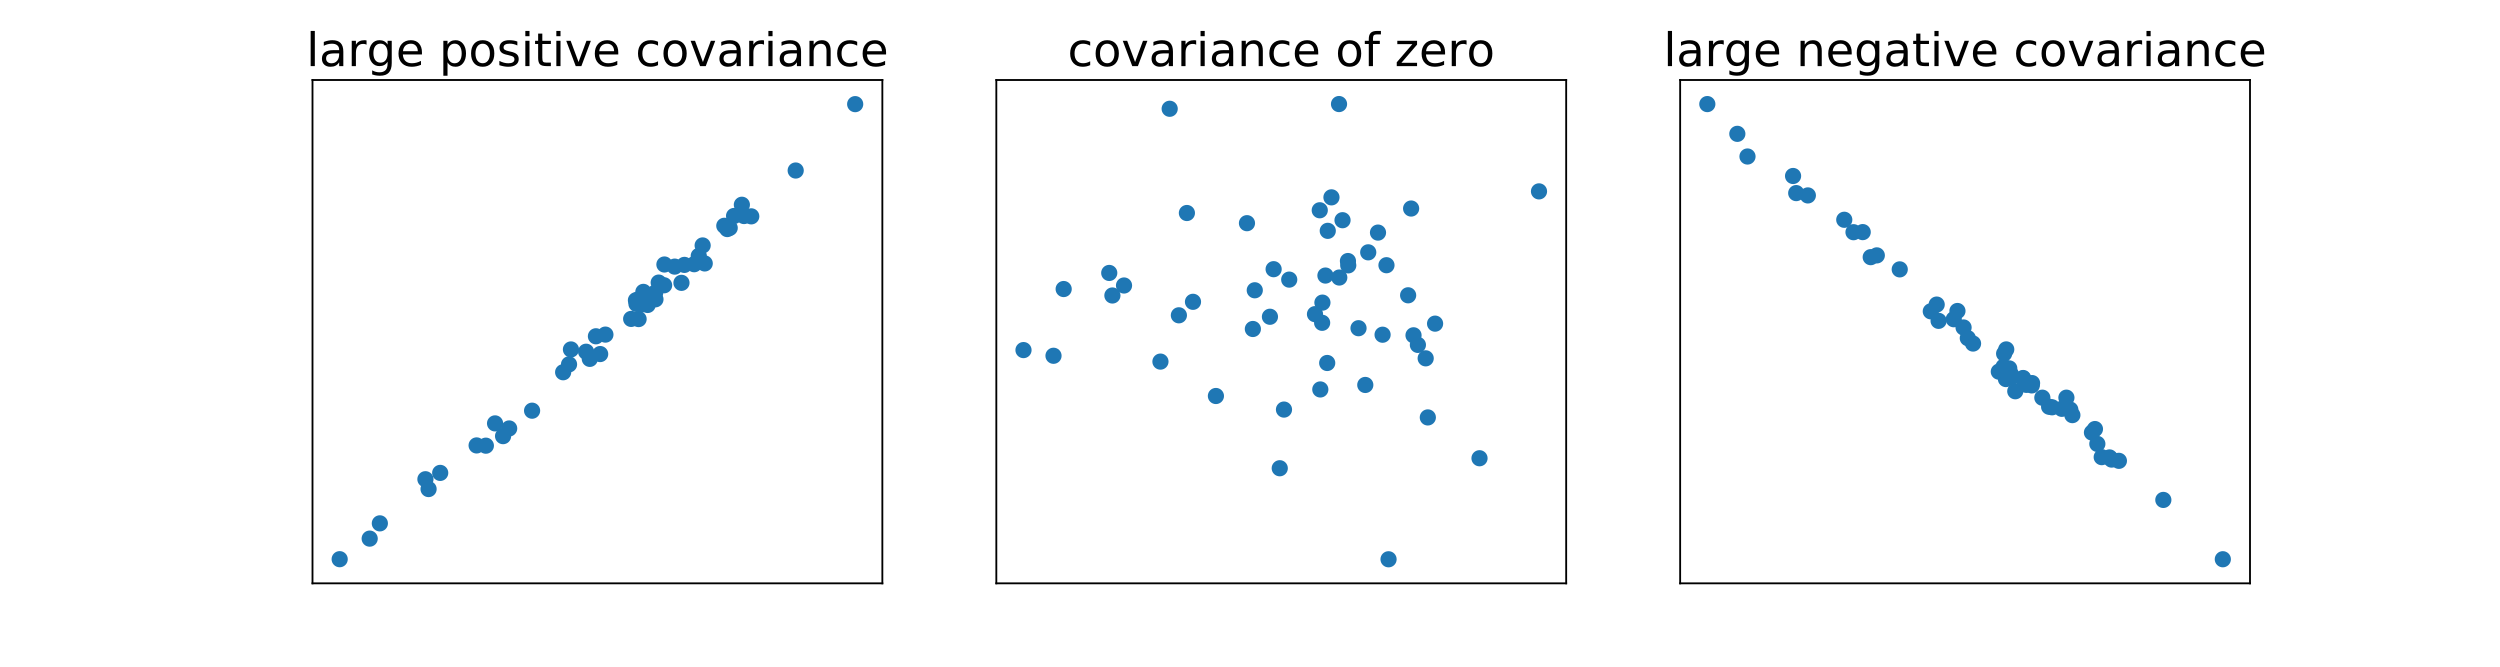 <?xml version="1.0" encoding="utf-8" standalone="no"?>
<!DOCTYPE svg PUBLIC "-//W3C//DTD SVG 1.1//EN"
  "http://www.w3.org/Graphics/SVG/1.1/DTD/svg11.dtd">
<!-- Created with matplotlib (https://matplotlib.org/) -->
<svg height="288pt" version="1.1" viewBox="0 0 1080 288" width="1080pt" xmlns="http://www.w3.org/2000/svg" xmlns:xlink="http://www.w3.org/1999/xlink">
 <defs>
  <style type="text/css">
*{stroke-linecap:butt;stroke-linejoin:round;}
  </style>
 </defs>
 <g id="figure_1">
  <g id="patch_1">
   <path d="M 0 288 
L 1080 288 
L 1080 0 
L 0 0 
z
" style="fill:#ffffff;"/>
  </g>
  <g id="axes_1">
   <g id="patch_2">
    <path d="M 135 252 
L 381.176 252 
L 381.176 34.56 
L 135 34.56 
z
" style="fill:#ffffff;"/>
   </g>
   <g id="PathCollection_1">
    <defs>
     <path d="M 0 3 
C 0.796 3 1.559 2.684 2.121 2.121 
C 2.684 1.559 3 0.796 3 0 
C 3 -0.796 2.684 -1.559 2.121 -2.121 
C 1.559 -2.684 0.796 -3 0 -3 
C -0.796 -3 -1.559 -2.684 -2.121 -2.121 
C -2.684 -1.559 -3 -0.796 -3 0 
C -3 0.796 -2.684 1.559 -2.121 2.121 
C -1.559 2.684 -0.796 3 0 3 
z
" id="me68a479173" style="stroke:#1f77b4;"/>
    </defs>
    <g clip-path="url(#p11f445e7ad)">
     <use style="fill:#1f77b4;stroke:#1f77b4;" x="229.862" xlink:href="#me68a479173" y="177.419"/>
     <use style="fill:#1f77b4;stroke:#1f77b4;" x="275.749" xlink:href="#me68a479173" y="129.359"/>
     <use style="fill:#1f77b4;stroke:#1f77b4;" x="219.959" xlink:href="#me68a479173" y="185.095"/>
     <use style="fill:#1f77b4;stroke:#1f77b4;" x="279.777" xlink:href="#me68a479173" y="131.746"/>
     <use style="fill:#1f77b4;stroke:#1f77b4;" x="159.704" xlink:href="#me68a479173" y="232.685"/>
     <use style="fill:#1f77b4;stroke:#1f77b4;" x="291.468" xlink:href="#me68a479173" y="115.176"/>
     <use style="fill:#1f77b4;stroke:#1f77b4;" x="272.664" xlink:href="#me68a479173" y="137.768"/>
     <use style="fill:#1f77b4;stroke:#1f77b4;" x="315.23" xlink:href="#me68a479173" y="98.462"/>
     <use style="fill:#1f77b4;stroke:#1f77b4;" x="303.545" xlink:href="#me68a479173" y="106.034"/>
     <use style="fill:#1f77b4;stroke:#1f77b4;" x="278.182" xlink:href="#me68a479173" y="127.094"/>
     <use style="fill:#1f77b4;stroke:#1f77b4;" x="369.437" xlink:href="#me68a479173" y="44.989"/>
     <use style="fill:#1f77b4;stroke:#1f77b4;" x="243.279" xlink:href="#me68a479173" y="160.809"/>
     <use style="fill:#1f77b4;stroke:#1f77b4;" x="274.962" xlink:href="#me68a479173" y="131.285"/>
     <use style="fill:#1f77b4;stroke:#1f77b4;" x="205.9" xlink:href="#me68a479173" y="192.426"/>
     <use style="fill:#1f77b4;stroke:#1f77b4;" x="257.44" xlink:href="#me68a479173" y="145.275"/>
     <use style="fill:#1f77b4;stroke:#1f77b4;" x="312.9" xlink:href="#me68a479173" y="97.54"/>
     <use style="fill:#1f77b4;stroke:#1f77b4;" x="146.74" xlink:href="#me68a479173" y="241.571"/>
     <use style="fill:#1f77b4;stroke:#1f77b4;" x="185.144" xlink:href="#me68a479173" y="211.273"/>
     <use style="fill:#1f77b4;stroke:#1f77b4;" x="320.485" xlink:href="#me68a479173" y="88.457"/>
     <use style="fill:#1f77b4;stroke:#1f77b4;" x="287.029" xlink:href="#me68a479173" y="114.265"/>
     <use style="fill:#1f77b4;stroke:#1f77b4;" x="324.544" xlink:href="#me68a479173" y="93.462"/>
     <use style="fill:#1f77b4;stroke:#1f77b4;" x="253.202" xlink:href="#me68a479173" y="151.949"/>
     <use style="fill:#1f77b4;stroke:#1f77b4;" x="321.408" xlink:href="#me68a479173" y="93.324"/>
     <use style="fill:#1f77b4;stroke:#1f77b4;" x="314.192" xlink:href="#me68a479173" y="98.957"/>
     <use style="fill:#1f77b4;stroke:#1f77b4;" x="294.392" xlink:href="#me68a479173" y="122.189"/>
     <use style="fill:#1f77b4;stroke:#1f77b4;" x="259.269" xlink:href="#me68a479173" y="152.954"/>
     <use style="fill:#1f77b4;stroke:#1f77b4;" x="283.046" xlink:href="#me68a479173" y="126.442"/>
     <use style="fill:#1f77b4;stroke:#1f77b4;" x="190.167" xlink:href="#me68a479173" y="204.295"/>
     <use style="fill:#1f77b4;stroke:#1f77b4;" x="301.866" xlink:href="#me68a479173" y="110.547"/>
     <use style="fill:#1f77b4;stroke:#1f77b4;" x="299.885" xlink:href="#me68a479173" y="114.14"/>
     <use style="fill:#1f77b4;stroke:#1f77b4;" x="277.175" xlink:href="#me68a479173" y="131.525"/>
     <use style="fill:#1f77b4;stroke:#1f77b4;" x="317.118" xlink:href="#me68a479173" y="93.302"/>
     <use style="fill:#1f77b4;stroke:#1f77b4;" x="164.094" xlink:href="#me68a479173" y="226.091"/>
     <use style="fill:#1f77b4;stroke:#1f77b4;" x="245.826" xlink:href="#me68a479173" y="157.408"/>
     <use style="fill:#1f77b4;stroke:#1f77b4;" x="261.535" xlink:href="#me68a479173" y="144.55"/>
     <use style="fill:#1f77b4;stroke:#1f77b4;" x="183.782" xlink:href="#me68a479173" y="207.03"/>
     <use style="fill:#1f77b4;stroke:#1f77b4;" x="209.891" xlink:href="#me68a479173" y="192.532"/>
     <use style="fill:#1f77b4;stroke:#1f77b4;" x="295.665" xlink:href="#me68a479173" y="114.434"/>
     <use style="fill:#1f77b4;stroke:#1f77b4;" x="277.94" xlink:href="#me68a479173" y="126.092"/>
     <use style="fill:#1f77b4;stroke:#1f77b4;" x="275.873" xlink:href="#me68a479173" y="137.838"/>
     <use style="fill:#1f77b4;stroke:#1f77b4;" x="304.442" xlink:href="#me68a479173" y="113.808"/>
     <use style="fill:#1f77b4;stroke:#1f77b4;" x="213.866" xlink:href="#me68a479173" y="182.907"/>
     <use style="fill:#1f77b4;stroke:#1f77b4;" x="254.796" xlink:href="#me68a479173" y="155.032"/>
     <use style="fill:#1f77b4;stroke:#1f77b4;" x="217.327" xlink:href="#me68a479173" y="188.411"/>
     <use style="fill:#1f77b4;stroke:#1f77b4;" x="283.156" xlink:href="#me68a479173" y="129.298"/>
     <use style="fill:#1f77b4;stroke:#1f77b4;" x="274.723" xlink:href="#me68a479173" y="129.708"/>
     <use style="fill:#1f77b4;stroke:#1f77b4;" x="284.56" xlink:href="#me68a479173" y="122.078"/>
     <use style="fill:#1f77b4;stroke:#1f77b4;" x="246.649" xlink:href="#me68a479173" y="150.965"/>
     <use style="fill:#1f77b4;stroke:#1f77b4;" x="286.9" xlink:href="#me68a479173" y="123.24"/>
     <use style="fill:#1f77b4;stroke:#1f77b4;" x="343.739" xlink:href="#me68a479173" y="73.665"/>
    </g>
   </g>
   <g id="matplotlib.axis_1">
    <g id="xtick_1"/>
    <g id="xtick_2"/>
    <g id="xtick_3"/>
    <g id="xtick_4"/>
    <g id="xtick_5"/>
   </g>
   <g id="matplotlib.axis_2">
    <g id="ytick_1"/>
    <g id="ytick_2"/>
    <g id="ytick_3"/>
    <g id="ytick_4"/>
    <g id="ytick_5"/>
   </g>
   <g id="patch_3">
    <path d="M 135 252 
L 135 34.56 
" style="fill:none;stroke:#000000;stroke-linecap:square;stroke-linejoin:miter;stroke-width:0.8;"/>
   </g>
   <g id="patch_4">
    <path d="M 381.176 252 
L 381.176 34.56 
" style="fill:none;stroke:#000000;stroke-linecap:square;stroke-linejoin:miter;stroke-width:0.8;"/>
   </g>
   <g id="patch_5">
    <path d="M 135 252 
L 381.176 252 
" style="fill:none;stroke:#000000;stroke-linecap:square;stroke-linejoin:miter;stroke-width:0.8;"/>
   </g>
   <g id="patch_6">
    <path d="M 135 34.56 
L 381.176 34.56 
" style="fill:none;stroke:#000000;stroke-linecap:square;stroke-linejoin:miter;stroke-width:0.8;"/>
   </g>
   <g id="text_1">
    <!-- large positive covariance -->
    <defs>
     <path d="M 9.422 75.984 
L 18.406 75.984 
L 18.406 0 
L 9.422 0 
z
" id="DejaVuSans-108"/>
     <path d="M 34.281 27.484 
Q 23.391 27.484 19.188 25 
Q 14.984 22.516 14.984 16.5 
Q 14.984 11.719 18.141 8.906 
Q 21.297 6.109 26.703 6.109 
Q 34.188 6.109 38.703 11.406 
Q 43.219 16.703 43.219 25.484 
L 43.219 27.484 
z
M 52.203 31.203 
L 52.203 0 
L 43.219 0 
L 43.219 8.297 
Q 40.141 3.328 35.547 0.953 
Q 30.953 -1.422 24.312 -1.422 
Q 15.922 -1.422 10.953 3.297 
Q 6 8.016 6 15.922 
Q 6 25.141 12.172 29.828 
Q 18.359 34.516 30.609 34.516 
L 43.219 34.516 
L 43.219 35.406 
Q 43.219 41.609 39.141 45 
Q 35.062 48.391 27.688 48.391 
Q 23 48.391 18.547 47.266 
Q 14.109 46.141 10.016 43.891 
L 10.016 52.203 
Q 14.938 54.109 19.578 55.047 
Q 24.219 56 28.609 56 
Q 40.484 56 46.344 49.844 
Q 52.203 43.703 52.203 31.203 
z
" id="DejaVuSans-97"/>
     <path d="M 41.109 46.297 
Q 39.594 47.172 37.812 47.578 
Q 36.031 48 33.891 48 
Q 26.266 48 22.188 43.047 
Q 18.109 38.094 18.109 28.812 
L 18.109 0 
L 9.078 0 
L 9.078 54.688 
L 18.109 54.688 
L 18.109 46.188 
Q 20.953 51.172 25.484 53.578 
Q 30.031 56 36.531 56 
Q 37.453 56 38.578 55.875 
Q 39.703 55.766 41.062 55.516 
z
" id="DejaVuSans-114"/>
     <path d="M 45.406 27.984 
Q 45.406 37.75 41.375 43.109 
Q 37.359 48.484 30.078 48.484 
Q 22.859 48.484 18.828 43.109 
Q 14.797 37.75 14.797 27.984 
Q 14.797 18.266 18.828 12.891 
Q 22.859 7.516 30.078 7.516 
Q 37.359 7.516 41.375 12.891 
Q 45.406 18.266 45.406 27.984 
z
M 54.391 6.781 
Q 54.391 -7.172 48.188 -13.984 
Q 42 -20.797 29.203 -20.797 
Q 24.469 -20.797 20.266 -20.094 
Q 16.062 -19.391 12.109 -17.922 
L 12.109 -9.188 
Q 16.062 -11.328 19.922 -12.344 
Q 23.781 -13.375 27.781 -13.375 
Q 36.625 -13.375 41.016 -8.766 
Q 45.406 -4.156 45.406 5.172 
L 45.406 9.625 
Q 42.625 4.781 38.281 2.391 
Q 33.938 0 27.875 0 
Q 17.828 0 11.672 7.656 
Q 5.516 15.328 5.516 27.984 
Q 5.516 40.672 11.672 48.328 
Q 17.828 56 27.875 56 
Q 33.938 56 38.281 53.609 
Q 42.625 51.219 45.406 46.391 
L 45.406 54.688 
L 54.391 54.688 
z
" id="DejaVuSans-103"/>
     <path d="M 56.203 29.594 
L 56.203 25.203 
L 14.891 25.203 
Q 15.484 15.922 20.484 11.062 
Q 25.484 6.203 34.422 6.203 
Q 39.594 6.203 44.453 7.469 
Q 49.312 8.734 54.109 11.281 
L 54.109 2.781 
Q 49.266 0.734 44.188 -0.344 
Q 39.109 -1.422 33.891 -1.422 
Q 20.797 -1.422 13.156 6.188 
Q 5.516 13.812 5.516 26.812 
Q 5.516 40.234 12.766 48.109 
Q 20.016 56 32.328 56 
Q 43.359 56 49.781 48.891 
Q 56.203 41.797 56.203 29.594 
z
M 47.219 32.234 
Q 47.125 39.594 43.094 43.984 
Q 39.062 48.391 32.422 48.391 
Q 24.906 48.391 20.391 44.141 
Q 15.875 39.891 15.188 32.172 
z
" id="DejaVuSans-101"/>
     <path id="DejaVuSans-32"/>
     <path d="M 18.109 8.203 
L 18.109 -20.797 
L 9.078 -20.797 
L 9.078 54.688 
L 18.109 54.688 
L 18.109 46.391 
Q 20.953 51.266 25.266 53.625 
Q 29.594 56 35.594 56 
Q 45.562 56 51.781 48.094 
Q 58.016 40.188 58.016 27.297 
Q 58.016 14.406 51.781 6.484 
Q 45.562 -1.422 35.594 -1.422 
Q 29.594 -1.422 25.266 0.953 
Q 20.953 3.328 18.109 8.203 
z
M 48.688 27.297 
Q 48.688 37.203 44.609 42.844 
Q 40.531 48.484 33.406 48.484 
Q 26.266 48.484 22.188 42.844 
Q 18.109 37.203 18.109 27.297 
Q 18.109 17.391 22.188 11.75 
Q 26.266 6.109 33.406 6.109 
Q 40.531 6.109 44.609 11.75 
Q 48.688 17.391 48.688 27.297 
z
" id="DejaVuSans-112"/>
     <path d="M 30.609 48.391 
Q 23.391 48.391 19.188 42.75 
Q 14.984 37.109 14.984 27.297 
Q 14.984 17.484 19.156 11.844 
Q 23.344 6.203 30.609 6.203 
Q 37.797 6.203 41.984 11.859 
Q 46.188 17.531 46.188 27.297 
Q 46.188 37.016 41.984 42.703 
Q 37.797 48.391 30.609 48.391 
z
M 30.609 56 
Q 42.328 56 49.016 48.375 
Q 55.719 40.766 55.719 27.297 
Q 55.719 13.875 49.016 6.219 
Q 42.328 -1.422 30.609 -1.422 
Q 18.844 -1.422 12.172 6.219 
Q 5.516 13.875 5.516 27.297 
Q 5.516 40.766 12.172 48.375 
Q 18.844 56 30.609 56 
z
" id="DejaVuSans-111"/>
     <path d="M 44.281 53.078 
L 44.281 44.578 
Q 40.484 46.531 36.375 47.5 
Q 32.281 48.484 27.875 48.484 
Q 21.188 48.484 17.844 46.438 
Q 14.5 44.391 14.5 40.281 
Q 14.5 37.156 16.891 35.375 
Q 19.281 33.594 26.516 31.984 
L 29.594 31.297 
Q 39.156 29.25 43.188 25.516 
Q 47.219 21.781 47.219 15.094 
Q 47.219 7.469 41.188 3.016 
Q 35.156 -1.422 24.609 -1.422 
Q 20.219 -1.422 15.453 -0.562 
Q 10.688 0.297 5.422 2 
L 5.422 11.281 
Q 10.406 8.688 15.234 7.391 
Q 20.062 6.109 24.812 6.109 
Q 31.156 6.109 34.562 8.281 
Q 37.984 10.453 37.984 14.406 
Q 37.984 18.062 35.516 20.016 
Q 33.062 21.969 24.703 23.781 
L 21.578 24.516 
Q 13.234 26.266 9.516 29.906 
Q 5.812 33.547 5.812 39.891 
Q 5.812 47.609 11.281 51.797 
Q 16.75 56 26.812 56 
Q 31.781 56 36.172 55.266 
Q 40.578 54.547 44.281 53.078 
z
" id="DejaVuSans-115"/>
     <path d="M 9.422 54.688 
L 18.406 54.688 
L 18.406 0 
L 9.422 0 
z
M 9.422 75.984 
L 18.406 75.984 
L 18.406 64.594 
L 9.422 64.594 
z
" id="DejaVuSans-105"/>
     <path d="M 18.312 70.219 
L 18.312 54.688 
L 36.812 54.688 
L 36.812 47.703 
L 18.312 47.703 
L 18.312 18.016 
Q 18.312 11.328 20.141 9.422 
Q 21.969 7.516 27.594 7.516 
L 36.812 7.516 
L 36.812 0 
L 27.594 0 
Q 17.188 0 13.234 3.875 
Q 9.281 7.766 9.281 18.016 
L 9.281 47.703 
L 2.688 47.703 
L 2.688 54.688 
L 9.281 54.688 
L 9.281 70.219 
z
" id="DejaVuSans-116"/>
     <path d="M 2.984 54.688 
L 12.5 54.688 
L 29.594 8.797 
L 46.688 54.688 
L 56.203 54.688 
L 35.688 0 
L 23.484 0 
z
" id="DejaVuSans-118"/>
     <path d="M 48.781 52.594 
L 48.781 44.188 
Q 44.969 46.297 41.141 47.344 
Q 37.312 48.391 33.406 48.391 
Q 24.656 48.391 19.812 42.844 
Q 14.984 37.312 14.984 27.297 
Q 14.984 17.281 19.812 11.734 
Q 24.656 6.203 33.406 6.203 
Q 37.312 6.203 41.141 7.25 
Q 44.969 8.297 48.781 10.406 
L 48.781 2.094 
Q 45.016 0.344 40.984 -0.531 
Q 36.969 -1.422 32.422 -1.422 
Q 20.062 -1.422 12.781 6.344 
Q 5.516 14.109 5.516 27.297 
Q 5.516 40.672 12.859 48.328 
Q 20.219 56 33.016 56 
Q 37.156 56 41.109 55.141 
Q 45.062 54.297 48.781 52.594 
z
" id="DejaVuSans-99"/>
     <path d="M 54.891 33.016 
L 54.891 0 
L 45.906 0 
L 45.906 32.719 
Q 45.906 40.484 42.875 44.328 
Q 39.844 48.188 33.797 48.188 
Q 26.516 48.188 22.312 43.547 
Q 18.109 38.922 18.109 30.906 
L 18.109 0 
L 9.078 0 
L 9.078 54.688 
L 18.109 54.688 
L 18.109 46.188 
Q 21.344 51.125 25.703 53.562 
Q 30.078 56 35.797 56 
Q 45.219 56 50.047 50.172 
Q 54.891 44.344 54.891 33.016 
z
" id="DejaVuSans-110"/>
    </defs>
    <g transform="translate(132.319 28.56)scale(0.2 -0.2)">
     <use xlink:href="#DejaVuSans-108"/>
     <use x="27.783" xlink:href="#DejaVuSans-97"/>
     <use x="89.062" xlink:href="#DejaVuSans-114"/>
     <use x="130.16" xlink:href="#DejaVuSans-103"/>
     <use x="193.637" xlink:href="#DejaVuSans-101"/>
     <use x="255.16" xlink:href="#DejaVuSans-32"/>
     <use x="286.947" xlink:href="#DejaVuSans-112"/>
     <use x="350.424" xlink:href="#DejaVuSans-111"/>
     <use x="411.605" xlink:href="#DejaVuSans-115"/>
     <use x="463.705" xlink:href="#DejaVuSans-105"/>
     <use x="491.488" xlink:href="#DejaVuSans-116"/>
     <use x="530.697" xlink:href="#DejaVuSans-105"/>
     <use x="558.48" xlink:href="#DejaVuSans-118"/>
     <use x="617.66" xlink:href="#DejaVuSans-101"/>
     <use x="679.184" xlink:href="#DejaVuSans-32"/>
     <use x="710.971" xlink:href="#DejaVuSans-99"/>
     <use x="765.951" xlink:href="#DejaVuSans-111"/>
     <use x="827.133" xlink:href="#DejaVuSans-118"/>
     <use x="886.312" xlink:href="#DejaVuSans-97"/>
     <use x="947.592" xlink:href="#DejaVuSans-114"/>
     <use x="988.705" xlink:href="#DejaVuSans-105"/>
     <use x="1016.488" xlink:href="#DejaVuSans-97"/>
     <use x="1077.768" xlink:href="#DejaVuSans-110"/>
     <use x="1141.146" xlink:href="#DejaVuSans-99"/>
     <use x="1196.127" xlink:href="#DejaVuSans-101"/>
    </g>
   </g>
  </g>
  <g id="axes_2">
   <g id="patch_7">
    <path d="M 430.412 252 
L 676.588 252 
L 676.588 34.56 
L 430.412 34.56 
z
" style="fill:#ffffff;"/>
   </g>
   <g id="PathCollection_2">
    <g clip-path="url(#pdd628d3d34)">
     <use style="fill:#1f77b4;stroke:#1f77b4;" x="525.274" xlink:href="#me68a479173" y="171.071"/>
     <use style="fill:#1f77b4;stroke:#1f77b4;" x="571.161" xlink:href="#me68a479173" y="139.451"/>
     <use style="fill:#1f77b4;stroke:#1f77b4;" x="515.371" xlink:href="#me68a479173" y="130.384"/>
     <use style="fill:#1f77b4;stroke:#1f77b4;" x="575.189" xlink:href="#me68a479173" y="85.254"/>
     <use style="fill:#1f77b4;stroke:#1f77b4;" x="455.116" xlink:href="#me68a479173" y="153.694"/>
     <use style="fill:#1f77b4;stroke:#1f77b4;" x="586.88" xlink:href="#me68a479173" y="141.784"/>
     <use style="fill:#1f77b4;stroke:#1f77b4;" x="568.076" xlink:href="#me68a479173" y="135.712"/>
     <use style="fill:#1f77b4;stroke:#1f77b4;" x="610.642" xlink:href="#me68a479173" y="144.853"/>
     <use style="fill:#1f77b4;stroke:#1f77b4;" x="598.957" xlink:href="#me68a479173" y="114.574"/>
     <use style="fill:#1f77b4;stroke:#1f77b4;" x="573.594" xlink:href="#me68a479173" y="99.725"/>
     <use style="fill:#1f77b4;stroke:#1f77b4;" x="664.849" xlink:href="#me68a479173" y="82.676"/>
     <use style="fill:#1f77b4;stroke:#1f77b4;" x="538.69" xlink:href="#me68a479173" y="96.416"/>
     <use style="fill:#1f77b4;stroke:#1f77b4;" x="570.373" xlink:href="#me68a479173" y="168.245"/>
     <use style="fill:#1f77b4;stroke:#1f77b4;" x="501.312" xlink:href="#me68a479173" y="156.213"/>
     <use style="fill:#1f77b4;stroke:#1f77b4;" x="552.852" xlink:href="#me68a479173" y="202.282"/>
     <use style="fill:#1f77b4;stroke:#1f77b4;" x="608.312" xlink:href="#me68a479173" y="127.569"/>
     <use style="fill:#1f77b4;stroke:#1f77b4;" x="442.151" xlink:href="#me68a479173" y="151.237"/>
     <use style="fill:#1f77b4;stroke:#1f77b4;" x="480.556" xlink:href="#me68a479173" y="127.652"/>
     <use style="fill:#1f77b4;stroke:#1f77b4;" x="615.897" xlink:href="#me68a479173" y="154.799"/>
     <use style="fill:#1f77b4;stroke:#1f77b4;" x="582.44" xlink:href="#me68a479173" y="114.635"/>
     <use style="fill:#1f77b4;stroke:#1f77b4;" x="619.955" xlink:href="#me68a479173" y="139.813"/>
     <use style="fill:#1f77b4;stroke:#1f77b4;" x="548.613" xlink:href="#me68a479173" y="136.839"/>
     <use style="fill:#1f77b4;stroke:#1f77b4;" x="616.82" xlink:href="#me68a479173" y="180.329"/>
     <use style="fill:#1f77b4;stroke:#1f77b4;" x="609.604" xlink:href="#me68a479173" y="90.084"/>
     <use style="fill:#1f77b4;stroke:#1f77b4;" x="589.803" xlink:href="#me68a479173" y="166.3"/>
     <use style="fill:#1f77b4;stroke:#1f77b4;" x="554.681" xlink:href="#me68a479173" y="176.937"/>
     <use style="fill:#1f77b4;stroke:#1f77b4;" x="578.458" xlink:href="#me68a479173" y="44.951"/>
     <use style="fill:#1f77b4;stroke:#1f77b4;" x="485.579" xlink:href="#me68a479173" y="123.336"/>
     <use style="fill:#1f77b4;stroke:#1f77b4;" x="597.277" xlink:href="#me68a479173" y="144.597"/>
     <use style="fill:#1f77b4;stroke:#1f77b4;" x="595.297" xlink:href="#me68a479173" y="100.479"/>
     <use style="fill:#1f77b4;stroke:#1f77b4;" x="572.587" xlink:href="#me68a479173" y="119.04"/>
     <use style="fill:#1f77b4;stroke:#1f77b4;" x="612.53" xlink:href="#me68a479173" y="148.996"/>
     <use style="fill:#1f77b4;stroke:#1f77b4;" x="459.506" xlink:href="#me68a479173" y="124.866"/>
     <use style="fill:#1f77b4;stroke:#1f77b4;" x="541.237" xlink:href="#me68a479173" y="142.126"/>
     <use style="fill:#1f77b4;stroke:#1f77b4;" x="556.947" xlink:href="#me68a479173" y="120.793"/>
     <use style="fill:#1f77b4;stroke:#1f77b4;" x="479.194" xlink:href="#me68a479173" y="117.913"/>
     <use style="fill:#1f77b4;stroke:#1f77b4;" x="505.303" xlink:href="#me68a479173" y="46.99"/>
     <use style="fill:#1f77b4;stroke:#1f77b4;" x="591.077" xlink:href="#me68a479173" y="109.007"/>
     <use style="fill:#1f77b4;stroke:#1f77b4;" x="573.352" xlink:href="#me68a479173" y="156.811"/>
     <use style="fill:#1f77b4;stroke:#1f77b4;" x="571.285" xlink:href="#me68a479173" y="130.734"/>
     <use style="fill:#1f77b4;stroke:#1f77b4;" x="599.854" xlink:href="#me68a479173" y="241.609"/>
     <use style="fill:#1f77b4;stroke:#1f77b4;" x="509.278" xlink:href="#me68a479173" y="136.212"/>
     <use style="fill:#1f77b4;stroke:#1f77b4;" x="550.208" xlink:href="#me68a479173" y="116.29"/>
     <use style="fill:#1f77b4;stroke:#1f77b4;" x="512.739" xlink:href="#me68a479173" y="92.022"/>
     <use style="fill:#1f77b4;stroke:#1f77b4;" x="578.568" xlink:href="#me68a479173" y="119.893"/>
     <use style="fill:#1f77b4;stroke:#1f77b4;" x="570.135" xlink:href="#me68a479173" y="90.837"/>
     <use style="fill:#1f77b4;stroke:#1f77b4;" x="579.972" xlink:href="#me68a479173" y="95.131"/>
     <use style="fill:#1f77b4;stroke:#1f77b4;" x="542.061" xlink:href="#me68a479173" y="125.4"/>
     <use style="fill:#1f77b4;stroke:#1f77b4;" x="582.311" xlink:href="#me68a479173" y="112.767"/>
     <use style="fill:#1f77b4;stroke:#1f77b4;" x="639.15" xlink:href="#me68a479173" y="197.961"/>
    </g>
   </g>
   <g id="matplotlib.axis_3">
    <g id="xtick_6"/>
    <g id="xtick_7"/>
    <g id="xtick_8"/>
    <g id="xtick_9"/>
    <g id="xtick_10"/>
   </g>
   <g id="matplotlib.axis_4">
    <g id="ytick_6"/>
    <g id="ytick_7"/>
    <g id="ytick_8"/>
    <g id="ytick_9"/>
    <g id="ytick_10"/>
    <g id="ytick_11"/>
   </g>
   <g id="patch_8">
    <path d="M 430.412 252 
L 430.412 34.56 
" style="fill:none;stroke:#000000;stroke-linecap:square;stroke-linejoin:miter;stroke-width:0.8;"/>
   </g>
   <g id="patch_9">
    <path d="M 676.588 252 
L 676.588 34.56 
" style="fill:none;stroke:#000000;stroke-linecap:square;stroke-linejoin:miter;stroke-width:0.8;"/>
   </g>
   <g id="patch_10">
    <path d="M 430.412 252 
L 676.588 252 
" style="fill:none;stroke:#000000;stroke-linecap:square;stroke-linejoin:miter;stroke-width:0.8;"/>
   </g>
   <g id="patch_11">
    <path d="M 430.412 34.56 
L 676.588 34.56 
" style="fill:none;stroke:#000000;stroke-linecap:square;stroke-linejoin:miter;stroke-width:0.8;"/>
   </g>
   <g id="text_2">
    <!-- covariance of zero -->
    <defs>
     <path d="M 37.109 75.984 
L 37.109 68.5 
L 28.516 68.5 
Q 23.688 68.5 21.797 66.547 
Q 19.922 64.594 19.922 59.516 
L 19.922 54.688 
L 34.719 54.688 
L 34.719 47.703 
L 19.922 47.703 
L 19.922 0 
L 10.891 0 
L 10.891 47.703 
L 2.297 47.703 
L 2.297 54.688 
L 10.891 54.688 
L 10.891 58.5 
Q 10.891 67.625 15.141 71.797 
Q 19.391 75.984 28.609 75.984 
z
" id="DejaVuSans-102"/>
     <path d="M 5.516 54.688 
L 48.188 54.688 
L 48.188 46.484 
L 14.406 7.172 
L 48.188 7.172 
L 48.188 0 
L 4.297 0 
L 4.297 8.203 
L 38.094 47.516 
L 5.516 47.516 
z
" id="DejaVuSans-122"/>
    </defs>
    <g transform="translate(461.206 28.56)scale(0.2 -0.2)">
     <use xlink:href="#DejaVuSans-99"/>
     <use x="54.98" xlink:href="#DejaVuSans-111"/>
     <use x="116.162" xlink:href="#DejaVuSans-118"/>
     <use x="175.342" xlink:href="#DejaVuSans-97"/>
     <use x="236.621" xlink:href="#DejaVuSans-114"/>
     <use x="277.734" xlink:href="#DejaVuSans-105"/>
     <use x="305.518" xlink:href="#DejaVuSans-97"/>
     <use x="366.797" xlink:href="#DejaVuSans-110"/>
     <use x="430.176" xlink:href="#DejaVuSans-99"/>
     <use x="485.156" xlink:href="#DejaVuSans-101"/>
     <use x="546.68" xlink:href="#DejaVuSans-32"/>
     <use x="578.467" xlink:href="#DejaVuSans-111"/>
     <use x="639.648" xlink:href="#DejaVuSans-102"/>
     <use x="674.854" xlink:href="#DejaVuSans-32"/>
     <use x="706.641" xlink:href="#DejaVuSans-122"/>
     <use x="759.131" xlink:href="#DejaVuSans-101"/>
     <use x="820.654" xlink:href="#DejaVuSans-114"/>
     <use x="861.736" xlink:href="#DejaVuSans-111"/>
    </g>
   </g>
  </g>
  <g id="axes_3">
   <g id="patch_12">
    <path d="M 725.824 252 
L 972 252 
L 972 34.56 
L 725.824 34.56 
z
" style="fill:#ffffff;"/>
   </g>
   <g id="PathCollection_3">
    <g clip-path="url(#p151c155821)">
     <use style="fill:#1f77b4;stroke:#1f77b4;" x="820.686" xlink:href="#me68a479173" y="116.371"/>
     <use style="fill:#1f77b4;stroke:#1f77b4;" x="866.573" xlink:href="#me68a479173" y="163.76"/>
     <use style="fill:#1f77b4;stroke:#1f77b4;" x="810.782" xlink:href="#me68a479173" y="110.327"/>
     <use style="fill:#1f77b4;stroke:#1f77b4;" x="870.601" xlink:href="#me68a479173" y="169.02"/>
     <use style="fill:#1f77b4;stroke:#1f77b4;" x="750.528" xlink:href="#me68a479173" y="57.821"/>
     <use style="fill:#1f77b4;stroke:#1f77b4;" x="882.292" xlink:href="#me68a479173" y="171.804"/>
     <use style="fill:#1f77b4;stroke:#1f77b4;" x="863.488" xlink:href="#me68a479173" y="160.549"/>
     <use style="fill:#1f77b4;stroke:#1f77b4;" x="906.054" xlink:href="#me68a479173" y="191.767"/>
     <use style="fill:#1f77b4;stroke:#1f77b4;" x="894.369" xlink:href="#me68a479173" y="176.958"/>
     <use style="fill:#1f77b4;stroke:#1f77b4;" x="869.005" xlink:href="#me68a479173" y="162.909"/>
     <use style="fill:#1f77b4;stroke:#1f77b4;" x="960.26" xlink:href="#me68a479173" y="241.594"/>
     <use style="fill:#1f77b4;stroke:#1f77b4;" x="834.102" xlink:href="#me68a479173" y="134.49"/>
     <use style="fill:#1f77b4;stroke:#1f77b4;" x="865.785" xlink:href="#me68a479173" y="152.775"/>
     <use style="fill:#1f77b4;stroke:#1f77b4;" x="796.723" xlink:href="#me68a479173" y="94.942"/>
     <use style="fill:#1f77b4;stroke:#1f77b4;" x="848.264" xlink:href="#me68a479173" y="141.469"/>
     <use style="fill:#1f77b4;stroke:#1f77b4;" x="903.723" xlink:href="#me68a479173" y="186.857"/>
     <use style="fill:#1f77b4;stroke:#1f77b4;" x="737.563" xlink:href="#me68a479173" y="44.966"/>
     <use style="fill:#1f77b4;stroke:#1f77b4;" x="775.968" xlink:href="#me68a479173" y="83.42"/>
     <use style="fill:#1f77b4;stroke:#1f77b4;" x="911.309" xlink:href="#me68a479173" y="197.609"/>
     <use style="fill:#1f77b4;stroke:#1f77b4;" x="877.852" xlink:href="#me68a479173" y="165.492"/>
     <use style="fill:#1f77b4;stroke:#1f77b4;" x="915.367" xlink:href="#me68a479173" y="199.082"/>
     <use style="fill:#1f77b4;stroke:#1f77b4;" x="844.025" xlink:href="#me68a479173" y="137.905"/>
     <use style="fill:#1f77b4;stroke:#1f77b4;" x="912.232" xlink:href="#me68a479173" y="198.54"/>
     <use style="fill:#1f77b4;stroke:#1f77b4;" x="905.016" xlink:href="#me68a479173" y="185.35"/>
     <use style="fill:#1f77b4;stroke:#1f77b4;" x="885.215" xlink:href="#me68a479173" y="175.713"/>
     <use style="fill:#1f77b4;stroke:#1f77b4;" x="850.093" xlink:href="#me68a479173" y="146.083"/>
     <use style="fill:#1f77b4;stroke:#1f77b4;" x="873.869" xlink:href="#me68a479173" y="163.54"/>
     <use style="fill:#1f77b4;stroke:#1f77b4;" x="780.991" xlink:href="#me68a479173" y="84.425"/>
     <use style="fill:#1f77b4;stroke:#1f77b4;" x="892.689" xlink:href="#me68a479173" y="171.793"/>
     <use style="fill:#1f77b4;stroke:#1f77b4;" x="890.709" xlink:href="#me68a479173" y="176.613"/>
     <use style="fill:#1f77b4;stroke:#1f77b4;" x="867.999" xlink:href="#me68a479173" y="159.152"/>
     <use style="fill:#1f77b4;stroke:#1f77b4;" x="907.942" xlink:href="#me68a479173" y="197.486"/>
     <use style="fill:#1f77b4;stroke:#1f77b4;" x="754.917" xlink:href="#me68a479173" y="67.611"/>
     <use style="fill:#1f77b4;stroke:#1f77b4;" x="836.649" xlink:href="#me68a479173" y="131.578"/>
     <use style="fill:#1f77b4;stroke:#1f77b4;" x="852.359" xlink:href="#me68a479173" y="148.412"/>
     <use style="fill:#1f77b4;stroke:#1f77b4;" x="774.606" xlink:href="#me68a479173" y="76.028"/>
     <use style="fill:#1f77b4;stroke:#1f77b4;" x="800.715" xlink:href="#me68a479173" y="100.31"/>
     <use style="fill:#1f77b4;stroke:#1f77b4;" x="886.489" xlink:href="#me68a479173" y="175.949"/>
     <use style="fill:#1f77b4;stroke:#1f77b4;" x="868.764" xlink:href="#me68a479173" y="161.733"/>
     <use style="fill:#1f77b4;stroke:#1f77b4;" x="866.696" xlink:href="#me68a479173" y="150.948"/>
     <use style="fill:#1f77b4;stroke:#1f77b4;" x="895.266" xlink:href="#me68a479173" y="179.332"/>
     <use style="fill:#1f77b4;stroke:#1f77b4;" x="804.69" xlink:href="#me68a479173" y="100.27"/>
     <use style="fill:#1f77b4;stroke:#1f77b4;" x="845.619" xlink:href="#me68a479173" y="134.347"/>
     <use style="fill:#1f77b4;stroke:#1f77b4;" x="808.151" xlink:href="#me68a479173" y="111.09"/>
     <use style="fill:#1f77b4;stroke:#1f77b4;" x="873.98" xlink:href="#me68a479173" y="163.296"/>
     <use style="fill:#1f77b4;stroke:#1f77b4;" x="865.547" xlink:href="#me68a479173" y="158.404"/>
     <use style="fill:#1f77b4;stroke:#1f77b4;" x="875.384" xlink:href="#me68a479173" y="166.259"/>
     <use style="fill:#1f77b4;stroke:#1f77b4;" x="837.473" xlink:href="#me68a479173" y="138.607"/>
     <use style="fill:#1f77b4;stroke:#1f77b4;" x="877.723" xlink:href="#me68a479173" y="166.497"/>
     <use style="fill:#1f77b4;stroke:#1f77b4;" x="934.562" xlink:href="#me68a479173" y="215.968"/>
    </g>
   </g>
   <g id="matplotlib.axis_5">
    <g id="xtick_11"/>
    <g id="xtick_12"/>
    <g id="xtick_13"/>
    <g id="xtick_14"/>
    <g id="xtick_15"/>
   </g>
   <g id="matplotlib.axis_6">
    <g id="ytick_12"/>
    <g id="ytick_13"/>
    <g id="ytick_14"/>
    <g id="ytick_15"/>
    <g id="ytick_16"/>
   </g>
   <g id="patch_13">
    <path d="M 725.824 252 
L 725.824 34.56 
" style="fill:none;stroke:#000000;stroke-linecap:square;stroke-linejoin:miter;stroke-width:0.8;"/>
   </g>
   <g id="patch_14">
    <path d="M 972 252 
L 972 34.56 
" style="fill:none;stroke:#000000;stroke-linecap:square;stroke-linejoin:miter;stroke-width:0.8;"/>
   </g>
   <g id="patch_15">
    <path d="M 725.824 252 
L 972 252 
" style="fill:none;stroke:#000000;stroke-linecap:square;stroke-linejoin:miter;stroke-width:0.8;"/>
   </g>
   <g id="patch_16">
    <path d="M 725.824 34.56 
L 972 34.56 
" style="fill:none;stroke:#000000;stroke-linecap:square;stroke-linejoin:miter;stroke-width:0.8;"/>
   </g>
   <g id="text_3">
    <!-- large negative covariance -->
    <g transform="translate(718.631 28.56)scale(0.2 -0.2)">
     <use xlink:href="#DejaVuSans-108"/>
     <use x="27.783" xlink:href="#DejaVuSans-97"/>
     <use x="89.062" xlink:href="#DejaVuSans-114"/>
     <use x="130.16" xlink:href="#DejaVuSans-103"/>
     <use x="193.637" xlink:href="#DejaVuSans-101"/>
     <use x="255.16" xlink:href="#DejaVuSans-32"/>
     <use x="286.947" xlink:href="#DejaVuSans-110"/>
     <use x="350.326" xlink:href="#DejaVuSans-101"/>
     <use x="411.85" xlink:href="#DejaVuSans-103"/>
     <use x="475.326" xlink:href="#DejaVuSans-97"/>
     <use x="536.605" xlink:href="#DejaVuSans-116"/>
     <use x="575.814" xlink:href="#DejaVuSans-105"/>
     <use x="603.598" xlink:href="#DejaVuSans-118"/>
     <use x="662.777" xlink:href="#DejaVuSans-101"/>
     <use x="724.301" xlink:href="#DejaVuSans-32"/>
     <use x="756.088" xlink:href="#DejaVuSans-99"/>
     <use x="811.068" xlink:href="#DejaVuSans-111"/>
     <use x="872.25" xlink:href="#DejaVuSans-118"/>
     <use x="931.43" xlink:href="#DejaVuSans-97"/>
     <use x="992.709" xlink:href="#DejaVuSans-114"/>
     <use x="1033.822" xlink:href="#DejaVuSans-105"/>
     <use x="1061.605" xlink:href="#DejaVuSans-97"/>
     <use x="1122.885" xlink:href="#DejaVuSans-110"/>
     <use x="1186.264" xlink:href="#DejaVuSans-99"/>
     <use x="1241.244" xlink:href="#DejaVuSans-101"/>
    </g>
   </g>
  </g>
 </g>
 <defs>
  <clipPath id="p11f445e7ad">
   <rect height="217.44" width="246.176" x="135" y="34.56"/>
  </clipPath>
  <clipPath id="pdd628d3d34">
   <rect height="217.44" width="246.176" x="430.412" y="34.56"/>
  </clipPath>
  <clipPath id="p151c155821">
   <rect height="217.44" width="246.176" x="725.824" y="34.56"/>
  </clipPath>
 </defs>
</svg>
